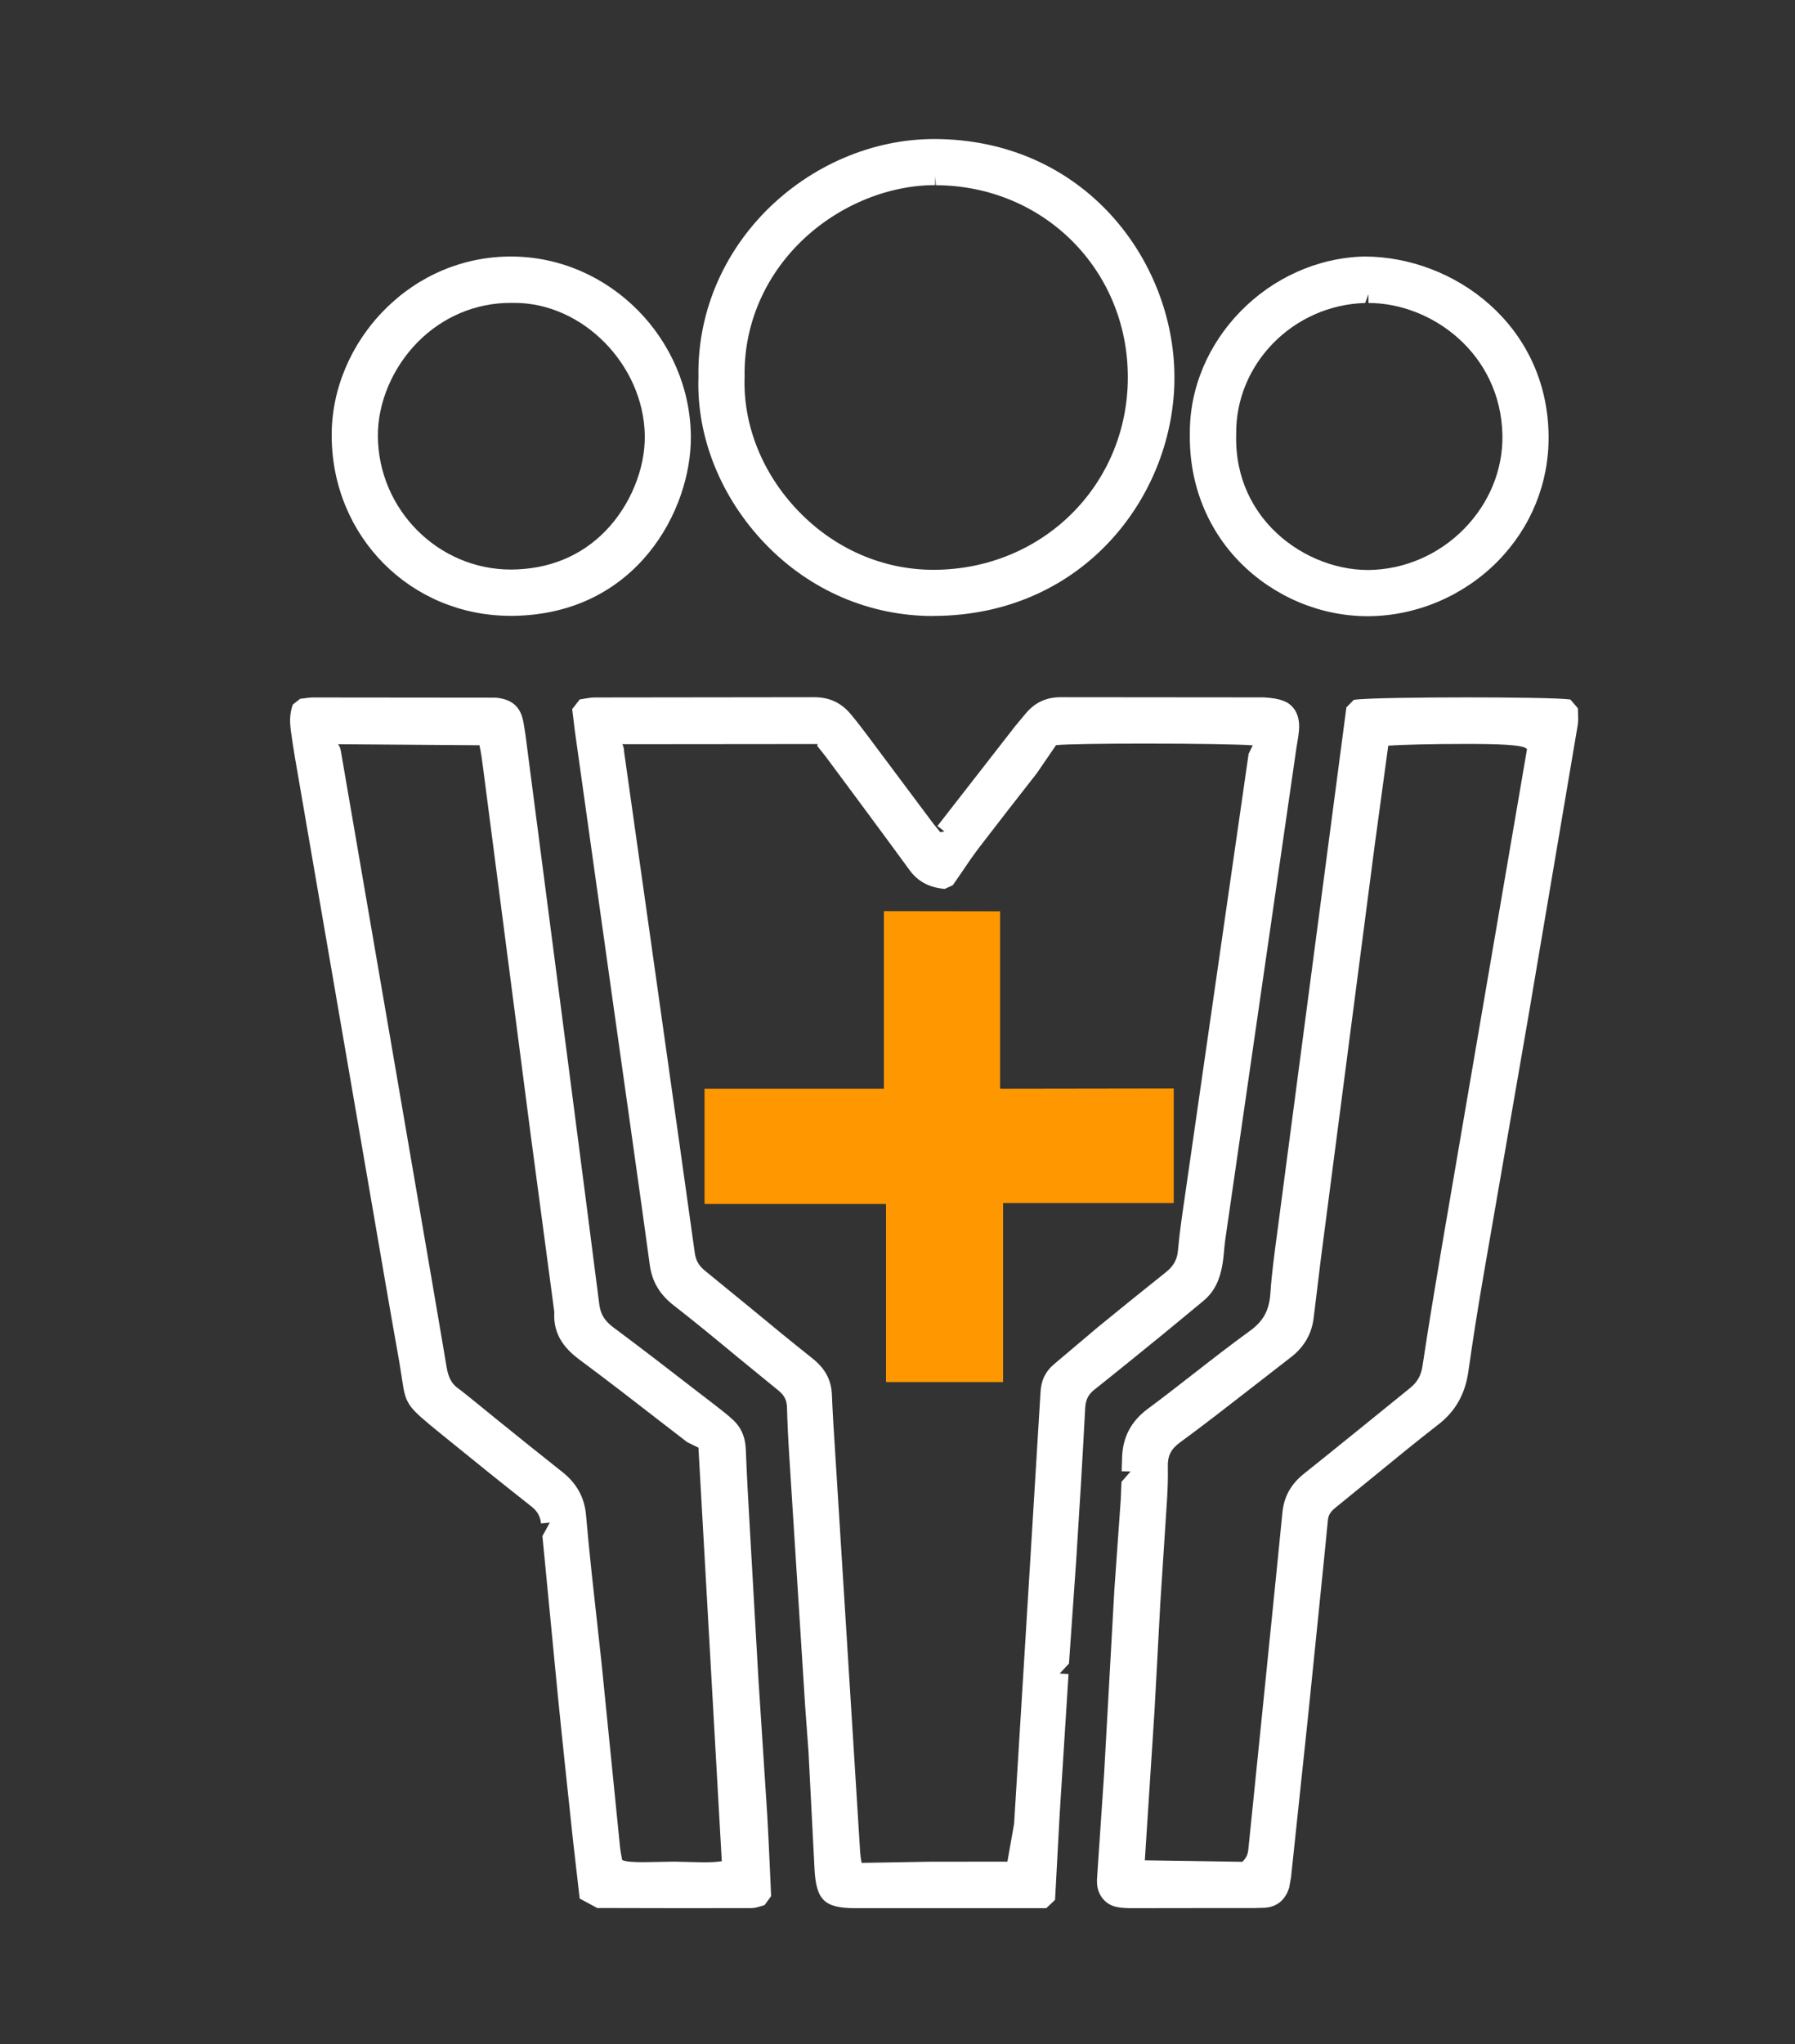 <?xml version="1.0" encoding="iso-8859-1"?>
<!-- Generator: Adobe Illustrator 19.0.0, SVG Export Plug-In . SVG Version: 6.00 Build 0)  -->
<svg version="1.1" id="Layer_1" xmlns="http://www.w3.org/2000/svg" xmlns:xlink="http://www.w3.org/1999/xlink" x="0px" y="0px"
	 viewBox="0 0 20.375 23.188" style="enable-background:new 0 0 20.375 23.188;" xml:space="preserve">
<rect x="0" y="0" width="20.375" height="23.188" fill="#333333" stroke="none"/>
<path id="XMLID_343_" style="fill:#FFFFFF;" d="M9.71,21.646c-0.35,0-0.444-0.09-0.464-0.437l-0.069-1.342l-0.037-0.501
	l-0.181-2.848c-0.012-0.185-0.021-0.37-0.026-0.555c-0.003-0.081-0.03-0.135-0.097-0.189l-0.47-0.384
	c-0.238-0.197-0.477-0.394-0.72-0.583c-0.16-0.125-0.246-0.271-0.271-0.462c-0.041-0.317-0.423-3.014-0.423-3.014L6.525,8.291
	l-0.03-0.247l0.086-0.11c0.096-0.016,0.132-0.022,0.167-0.022l2.494-0.003c0.171,0,0.305,0.062,0.412,0.189
	c0.063,0.075,0.122,0.152,0.181,0.23l0.762,1.019l0.072,0.088L10.666,9.44l0.055-0.008L10.641,9.37l0.884-1.135l0.127-0.152
	c0.102-0.117,0.229-0.174,0.387-0.174l2.307,0.002c0.192,0.011,0.276,0.049,0.332,0.116c0.055,0.066,0.077,0.156,0.066,0.267
	c-0.006,0.061-0.017,0.121-0.027,0.181l-0.809,5.588c-0.008,0.054-0.012,0.108-0.017,0.163c-0.025,0.278-0.103,0.426-0.237,0.536
	l-0.446,0.368c-0.261,0.212-0.521,0.424-0.783,0.632c-0.072,0.056-0.102,0.116-0.107,0.212c-0.03,0.575-0.065,1.15-0.102,1.725
	l-0.082,1.172l-0.105,0.113l0.1,0.006l-0.1,1.579l-0.053,0.983l-0.1,0.094H10.68L9.71,21.646z M7.063,8.442
	c0.018,0.026,0.019,0.06,0.022,0.092c0,0,0.711,5.022,0.801,5.676c0.013,0.093,0.047,0.15,0.125,0.212l0.515,0.421
	c0.229,0.19,0.46,0.379,0.693,0.564c0.148,0.117,0.217,0.246,0.224,0.416c0.008,0.202,0.021,0.404,0.034,0.605l0.287,4.588
	c0.003,0.039,0.009,0.078,0.016,0.116l0.771-0.013l0.884-0.001l0.076-0.43c0,0,0.288-4.677,0.3-4.896
	c0.006-0.133,0.058-0.238,0.157-0.32l0.495-0.418c0.255-0.208,0.51-0.415,0.767-0.619c0.091-0.072,0.132-0.145,0.141-0.251
	c0.018-0.199,0.047-0.396,0.076-0.594l0.726-5.039l0.047-0.096c-0.149-0.012-0.646-0.02-1.217-0.02
	c-0.463,0-0.901,0.005-1.016,0.018l-0.217,0.317c-0.22,0.281-0.439,0.562-0.657,0.846C11.044,9.707,10.98,9.8,10.913,9.9
	l-0.098,0.142l-0.092,0.042c-0.112-0.011-0.275-0.045-0.396-0.21C10.09,9.547,9.373,8.583,9.373,8.583L9.276,8.461L9.281,8.44
	L7.063,8.442z"/>
<path id="XMLID_340_" style="fill:#FFFFFF;" d="M6.779,21.644L6.58,21.537l-0.075-0.652c-0.061-0.571-0.12-1.12-0.175-1.67
	l-0.173-1.79l0.084-0.153l-0.1,0.01c-0.008-0.08-0.041-0.139-0.108-0.192c-0.347-0.273-0.689-0.549-1.031-0.827
	c-0.37-0.302-0.396-0.323-0.437-0.607l-0.032-0.203c-0.105-0.586-0.205-1.174-0.306-1.761L3.349,8.6
	C3.332,8.497,3.315,8.392,3.301,8.287c-0.01-0.084-0.018-0.183,0.023-0.295l0.083-0.065c0.078-0.01,0.113-0.015,0.147-0.015
	l2.073,0.002C5.816,7.932,5.913,8.02,5.943,8.201c0.021,0.12,0.036,0.241,0.051,0.362c0,0,0.754,5.788,0.808,6.229
	c0.014,0.115,0.059,0.189,0.158,0.264c0.315,0.234,0.626,0.474,0.936,0.714l0.229,0.176c0.065,0.051,0.131,0.101,0.191,0.157
	c0.097,0.087,0.146,0.201,0.15,0.348c0.012,0.299,0.028,0.6,0.046,0.899l0.096,1.684l0.101,1.556
	c0.013,0.21,0.044,0.919,0.044,0.919l-0.074,0.102c-0.073,0.022-0.107,0.034-0.147,0.034l-0.79,0.001L6.779,21.644z M7.988,21.126
	c0.08,0,0.146-0.004,0.205-0.013l-0.265-4.691l-0.127-0.062l-0.305-0.235c-0.303-0.235-0.605-0.469-0.913-0.697
	c-0.145-0.108-0.309-0.267-0.291-0.544l-0.27-2.025L5.485,8.723C5.472,8.626,5.462,8.539,5.442,8.454L3.837,8.442
	C3.865,8.476,3.869,8.518,3.876,8.56c0,0,1.161,6.736,1.193,6.946c0.021,0.126,0.062,0.199,0.142,0.251
	c0.035,0.024,0.417,0.336,0.417,0.336c0.249,0.201,0.498,0.402,0.749,0.6c0.168,0.131,0.258,0.293,0.275,0.494
	c0.02,0.222,0.041,0.444,0.065,0.666l0.11,1.001l0.211,2.099c0.005,0.048,0.015,0.096,0.024,0.146
	c0.038,0.021,0.14,0.025,0.24,0.025l0.353-0.006L7.988,21.126z"/>
<path id="XMLID_337_" style="fill:#FFFFFF;" d="M12.866,21.646c-0.067,0-0.128-0.001-0.186-0.013
	c-0.125-0.022-0.216-0.126-0.227-0.258c-0.003-0.041,0-0.081,0.003-0.121l0.077-1.137l0.116-2.083l0.073-1.029l0.008-0.195
	l0.103-0.118l-0.101-0.002l0.005-0.163c0.009-0.227,0.103-0.404,0.287-0.542c0.174-0.129,0.346-0.263,0.517-0.396
	c0.214-0.167,0.428-0.333,0.647-0.492c0.151-0.109,0.219-0.232,0.232-0.425c0.015-0.225,0.046-0.45,0.076-0.675l0.787-5.973
	l0.084-0.085c0.134-0.021,0.775-0.028,1.284-0.028c0.463,0,1.048,0.006,1.174,0.024l0.085,0.099
	c0.004,0.096,0.007,0.146-0.002,0.196l-0.561,3.31l-0.516,2.976c-0.059,0.345-0.114,0.691-0.163,1.038
	c-0.037,0.262-0.147,0.456-0.347,0.61c-0.238,0.184-0.471,0.375-0.703,0.565l-0.452,0.368c-0.063,0.05-0.088,0.089-0.093,0.147
	c-0.009,0.114-0.227,2.243-0.227,2.243l-0.192,1.813l-0.021,0.114c-0.042,0.138-0.14,0.219-0.276,0.227l-0.125,0.004l-0.684,0
	L12.866,21.646z M15.604,9.59l-0.611,4.69l-0.081,0.665c-0.021,0.183-0.107,0.335-0.26,0.452l-0.469,0.364
	c-0.261,0.203-0.521,0.406-0.788,0.601c-0.104,0.076-0.143,0.154-0.139,0.28c0.003,0.123-0.002,0.246-0.009,0.368l-0.076,1.172
	l-0.066,1.222l-0.11,1.699l1.107,0.017c0.054-0.052,0.063-0.097,0.068-0.142c0,0,0.357-3.5,0.386-3.814
	c0.017-0.186,0.097-0.33,0.251-0.451c0.213-0.168,1.193-0.963,1.193-0.963c0.087-0.069,0.131-0.145,0.147-0.256
	c0.068-0.452,0.143-0.901,0.219-1.351l0.967-5.645c-0.035-0.053-0.355-0.059-0.693-0.059c-0.385,0-0.723,0.008-0.882,0.02
	L15.604,9.59z"/>
<path id="XMLID_334_" style="fill:#FFFFFF;" d="M10.591,6.988c-0.719,0-1.395-0.29-1.902-0.816S7.904,4.955,7.928,4.277
	C7.915,3.582,8.184,2.914,8.686,2.401c0.515-0.523,1.214-0.824,1.92-0.824c1.7,0.004,2.719,1.374,2.725,2.694
	c0.007,1.327-1.011,2.706-2.724,2.716H10.591z M10.615,2.1c-0.56,0-1.142,0.252-1.557,0.674c-0.4,0.408-0.616,0.94-0.606,1.499
	c-0.02,0.547,0.202,1.101,0.61,1.524c0.414,0.43,0.96,0.667,1.536,0.667c1.234-0.003,2.199-0.959,2.204-2.175
	c0.005-1.222-0.951-2.183-2.178-2.188L10.615,2V2.1z"/>
<path id="XMLID_281_" style="fill:#FFFFFF;" d="M15.523,6.99c-0.538,0-1.065-0.223-1.448-0.611
	c-0.376-0.382-0.578-0.898-0.569-1.454c-0.012-1.063,0.894-1.987,1.977-2.015c0.001,0,0.001,0,0.002,0
	c1.022,0,2.083,0.779,2.093,2.038c0.005,0.533-0.201,1.037-0.578,1.42C16.613,6.76,16.08,6.986,15.536,6.99H15.523z M15.496,3.437
	c-0.816,0.023-1.473,0.69-1.464,1.487c-0.015,0.525,0.214,0.873,0.408,1.073c0.285,0.293,0.692,0.469,1.089,0.469
	c0.41-0.003,0.804-0.174,1.092-0.469c0.285-0.292,0.438-0.667,0.433-1.056c-0.016-0.929-0.802-1.504-1.521-1.504v-0.1L15.496,3.437z
	"/>
<path id="XMLID_278_" style="fill:#FFFFFF;" d="M5.798,6.986c-1.135,0-2.028-0.896-2.033-2.039C3.761,4.423,3.981,3.899,4.368,3.511
	C4.753,3.123,5.261,2.91,5.799,2.91c0,0,0,0,0.001,0c1.117,0,2.034,0.936,2.042,2.043c0.006,0.833-0.616,2.015-2.018,2.033H5.798z
	 M5.794,3.436c-0.395,0-0.769,0.158-1.053,0.445c-0.286,0.29-0.455,0.689-0.452,1.07c0.009,0.833,0.686,1.51,1.511,1.51
	c0.429-0.002,0.795-0.153,1.071-0.436c0.282-0.289,0.454-0.705,0.448-1.087c-0.014-0.8-0.704-1.502-1.478-1.502L5.794,3.436z"/>
<polygon id="XMLID_277_" style="fill:#FF9800;" points="10.033,10.336 10.033,12.351 7.997,12.351 7.997,13.657 10.057,13.657 
	10.057,15.678 11.386,15.678 11.386,13.647 13.323,13.647 13.323,12.348 11.352,12.351 11.352,10.338 "/>
</svg>
